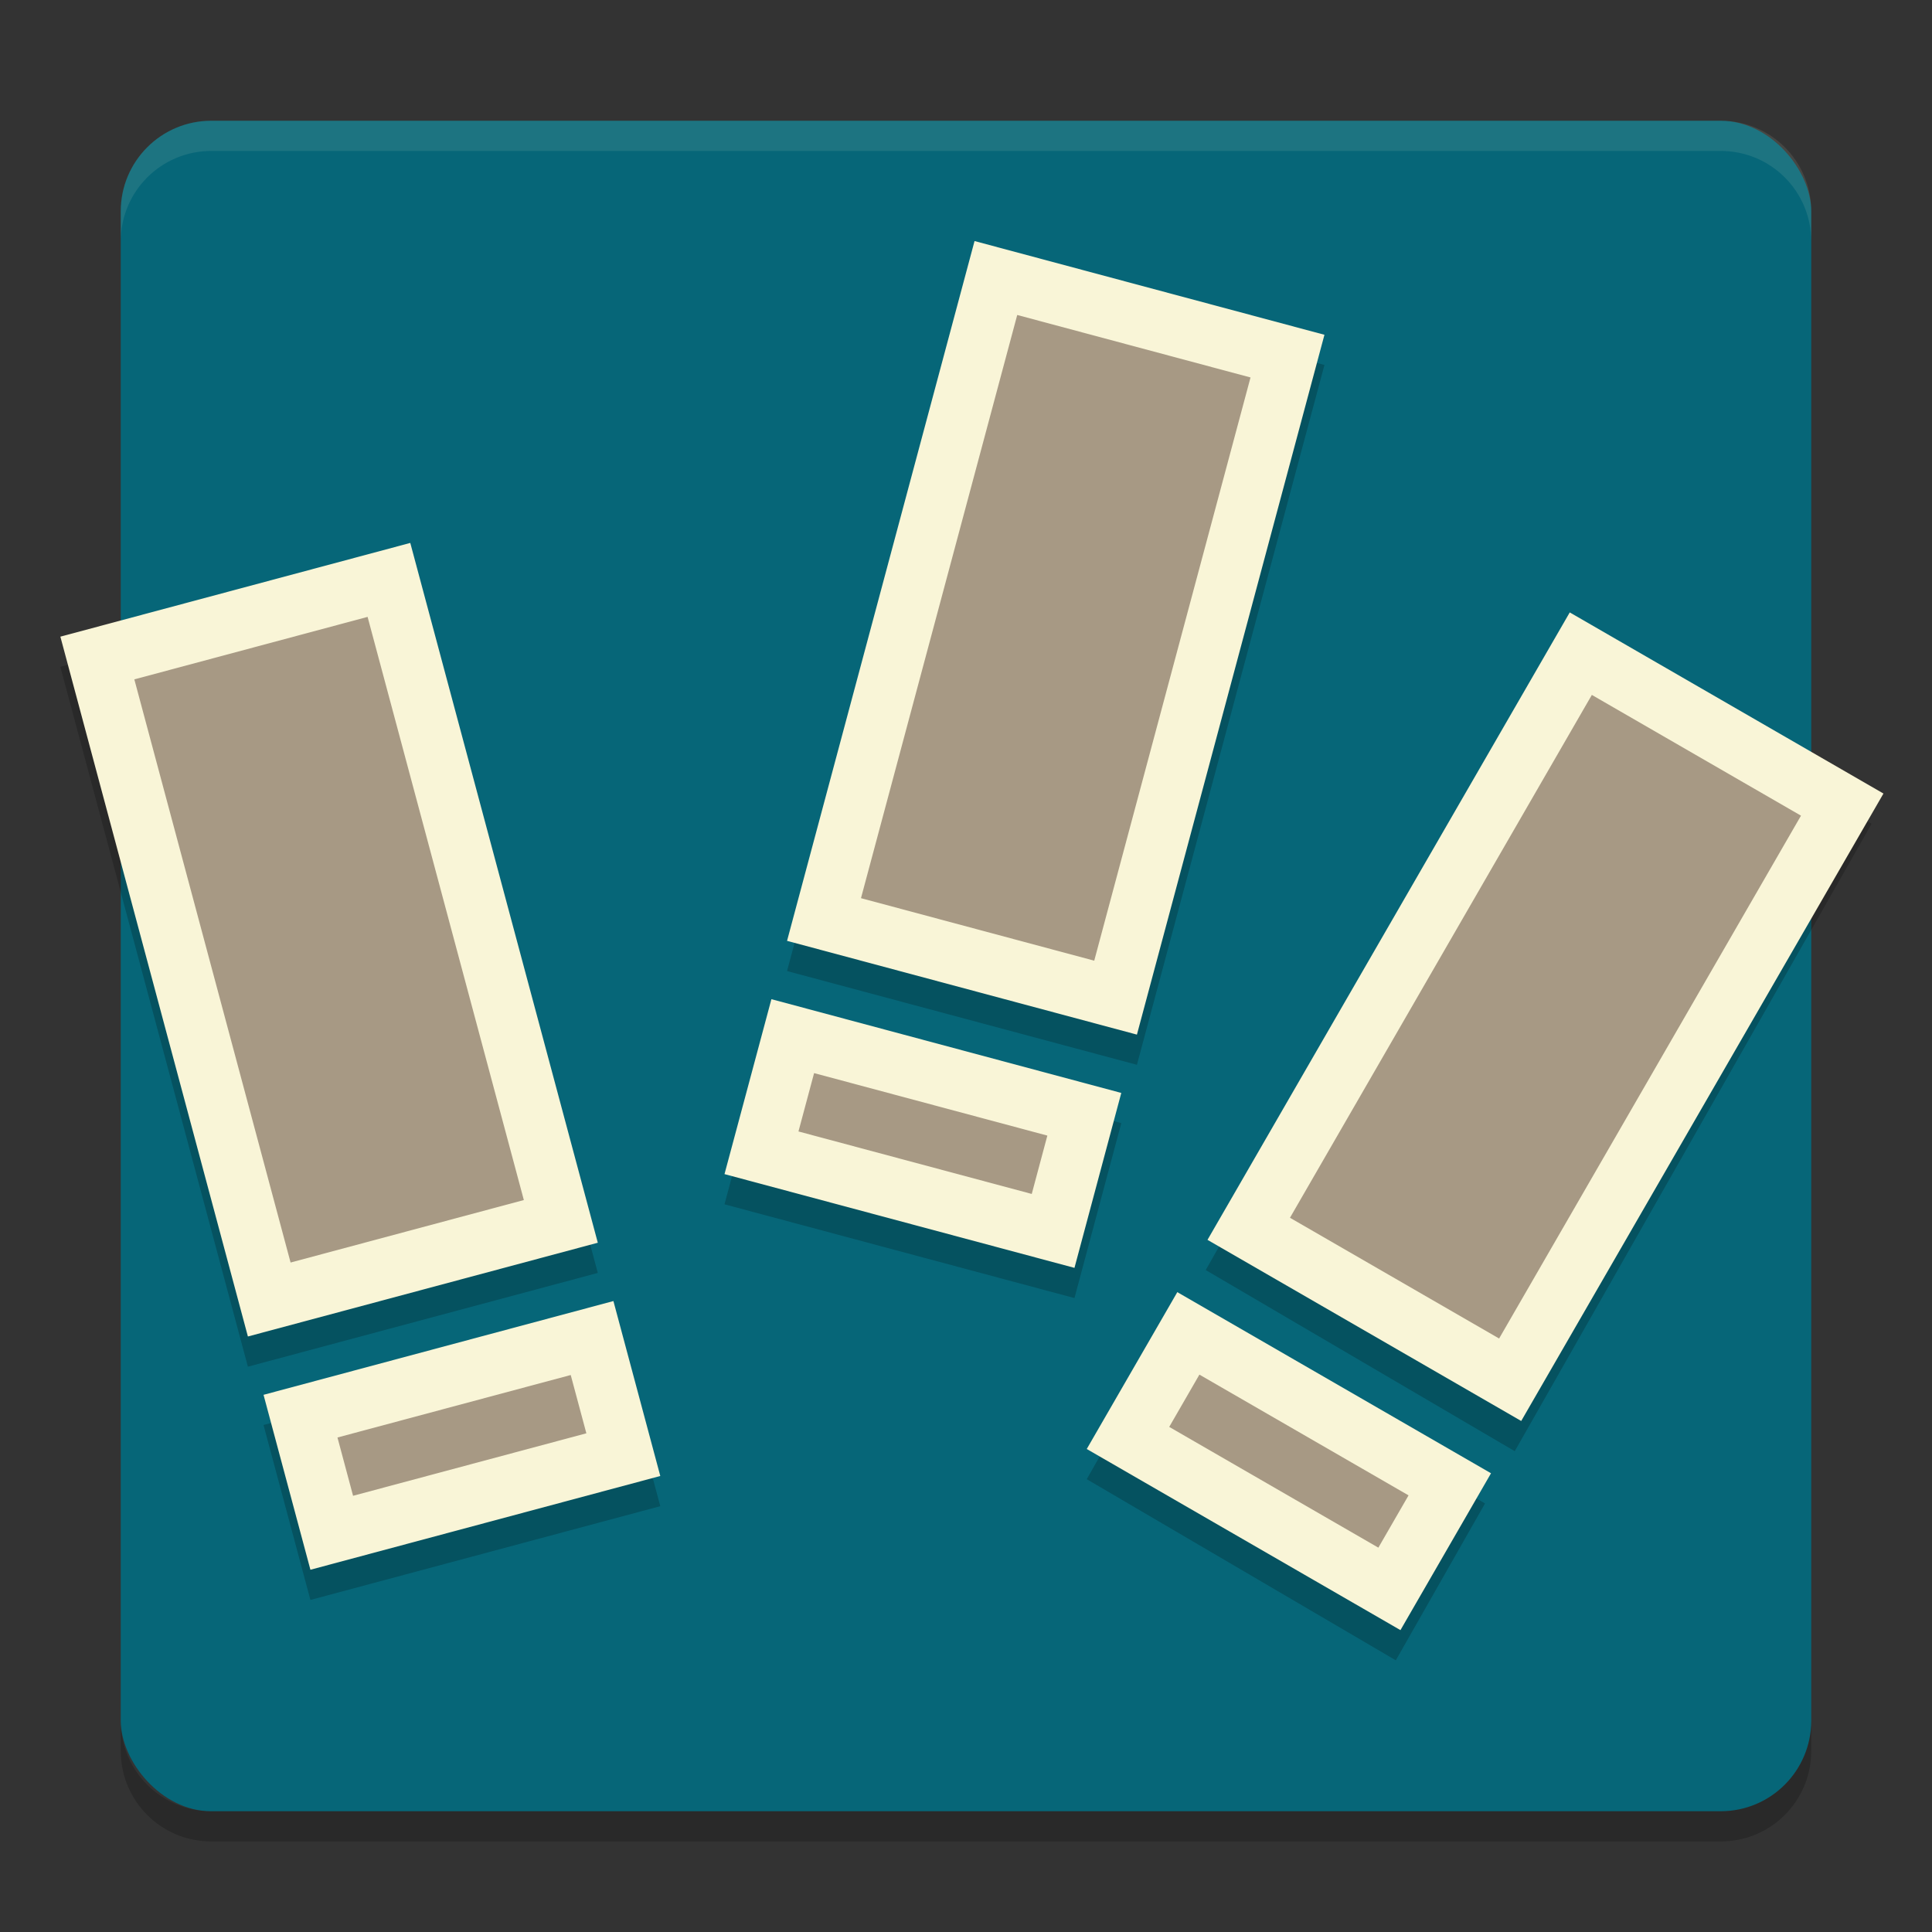 <svg xmlns="http://www.w3.org/2000/svg" width="64" height="64" version="1">
    <rect width="100%" height="100%" fill="#333333" stroke="none"/>
    <rect width="56" height="56" x="4" y="4" rx="3" ry="3" fill="#066678"/>
    <g opacity=".2">
        <path d="M51.762 21.287l10.238 6-11.822 20.785-10.237-6zM38.955 43.804l10.238 6L46.238 55 36 49z"/>
        <path d="M52.483 24.02l6.826 4-9.852 17.32-6.825-4zM39.677 46.536l6.825 4-.985 1.732-6.826-4z"/>
    </g>
    <g opacity=".2">
        <path d="M32.283 8.985l11.591 3.105-6.212 23.183-11.59-3.106zM25.554 34.099l11.59 3.106L35.593 43 24 39.894z"/>
        <path d="M33.697 11.434l7.728 2.07-5.177 19.32-7.727-2.071zM26.968 36.548l7.727 2.07-.517 1.933-7.728-2.07z"/>
    </g>
    <path d="M7 4C5.34 4 4 5.338 4 7v1C4 6.338 5.34 5 7 5h50c1.663 0 3 1.338 3 3V7c0-1.662-1.337-3-3-3H7z" opacity=".1" fill="#F9F5D7"/>
    <g opacity=".2">
        <path d="M2 22.09l11.591-3.105 6.212 23.182-11.591 3.106zM8.73 47.205l11.59-3.106 1.553 5.795L10.283 53z"/>
        <path d="M4.45 23.505l7.727-2.071 5.176 19.319-7.727 2.07zM11.179 48.619l7.727-2.07.518 1.931-7.728 2.07z"/>
    </g>
    <path d="M2 21.09l11.591-3.105 6.212 23.182-11.591 3.106zM8.73 46.205l11.59-3.106 1.553 5.795L10.283 52z" fill="#F9F5D7"/>
    <path d="M4.45 22.505l7.727-2.07 5.176 19.318-7.727 2.07zM11.179 47.619l7.727-2.07.518 1.931-7.728 2.07z" fill="#A79984"/>
    <g>
        <path d="M32.283 7.985l11.591 3.105-6.212 23.183-11.59-3.106zM25.554 33.099l11.59 3.106L35.593 42 24 38.894z" fill="#F9F5D7"/>
        <path d="M33.697 10.434l7.728 2.07-5.177 19.32-7.727-2.071zM26.968 35.548l7.727 2.07-.517 1.933-7.728-2.07z" fill="#A79984"/>
    </g>
    <g>
        <path d="M52 20.287l10.392 6-12 20.785-10.392-6zM39 42.804l10.392 6-3 5.196L36 48z" fill="#F9F5D7"/>
        <path d="M52.732 23.02l6.928 4-10 17.32-6.928-4zM39.732 45.536l6.928 4-1 1.732-6.928-4z" fill="#A79984"/>
    </g>
    <path d="M4 57v1c0 1.662 1.339 3 3 3h50c1.663 0 3-1.338 3-3v-1c0 1.662-1.337 3-3 3H7c-1.661 0-3-1.338-3-3z" opacity=".2"/>
</svg>
